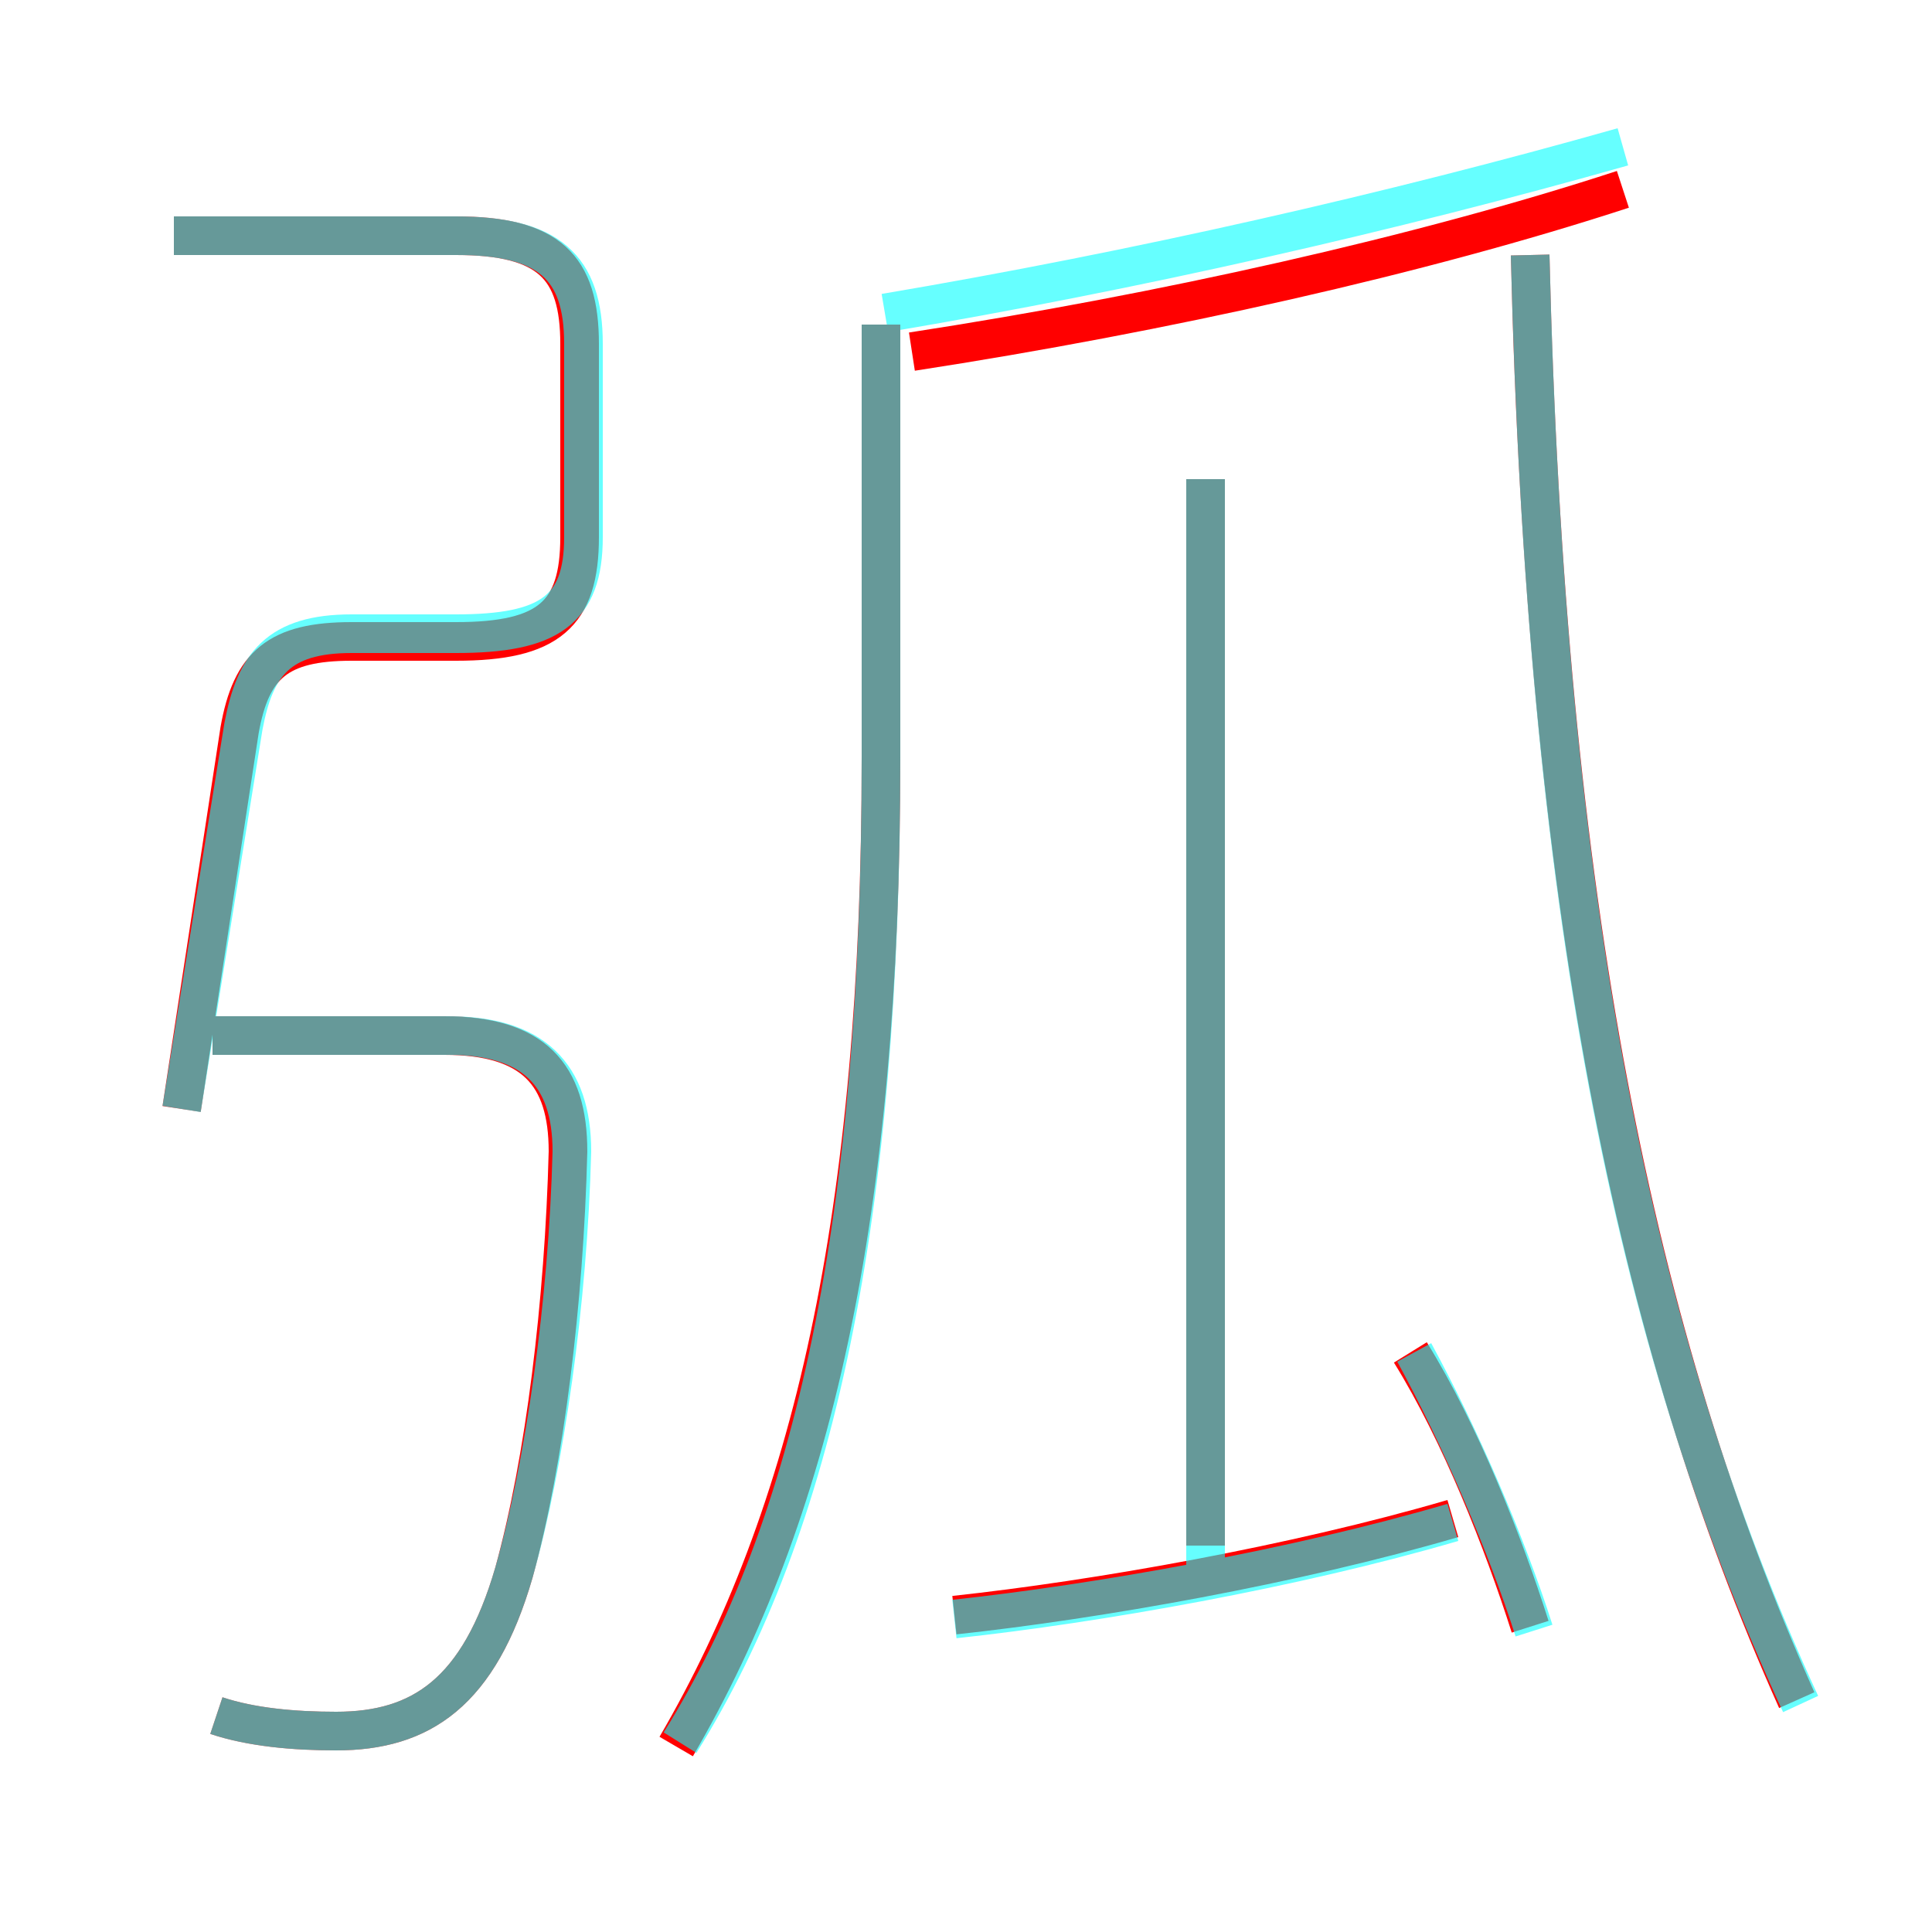 <?xml version='1.0' encoding='utf8'?>
<svg viewBox="0.0 -6.0 50.0 50.0" version="1.1" xmlns="http://www.w3.org/2000/svg">
<rect x="0.0" y="-6.0" width="50.0" height="50.0" fill="#333333" stroke="none"/>
<rect x="-1000" y="-1000" width="2000" height="2000" stroke="white" fill="white"/>
<g style="fill:none;stroke:rgba(255, 0, 0, 1);  stroke-width:1"><path d="M 46.5 0.0 C 42.3 -9.4 40.0 -20.7 39.6 -37.4 M 5.6 0.4 C 6.5 0.7 7.6 0.8 8.7 0.8 C 10.9 0.8 12.4 -0.2 13.3 -3.3 C 14.1 -6.2 14.6 -10.3 14.7 -14.2 C 14.7 -16.2 13.8 -17.2 11.5 -17.2 L 5.5 -17.2 M 24.7 -2.2 C 28.4 -2.6 33.5 -3.5 37.6 -4.7 M 4.7 -15.3 L 6.2 -25.1 C 6.5 -26.8 7.2 -27.4 9.1 -27.4 L 11.8 -27.4 C 14.2 -27.4 15.0 -28.1 15.0 -30.1 L 15.0 -35.1 C 15.0 -37.1 14.2 -37.9 11.8 -37.9 L 4.5 -37.9 M 17.5 1.2 C 21.0 -4.8 22.8 -12.5 22.8 -24.4 L 22.8 -35.6 M 39.6 -1.9 C 38.9 -4.1 37.8 -6.9 36.5 -9.0 M 31.2 -4.0 L 31.2 -31.6 M 23.6 -34.9 C 30.1 -35.9 36.8 -37.4 42.0 -39.1" transform="translate(0.0 38.0)" />
</g>
<g style="fill:none;stroke:rgba(0, 255, 255, 0.6);  stroke-width:1">
<path d="M 17.6 1.1 C 21.1 -4.5 22.8 -12.5 22.8 -24.4 L 22.8 -35.6 M 5.6 0.4 C 6.5 0.7 7.6 0.8 8.7 0.8 C 10.9 0.8 12.4 -0.2 13.3 -3.3 C 14.1 -6.1 14.7 -10.3 14.8 -14.2 C 14.8 -16.2 13.8 -17.2 11.6 -17.2 L 5.5 -17.2 M 4.7 -15.3 L 6.3 -25.2 C 6.6 -26.8 7.2 -27.6 9.1 -27.6 L 11.8 -27.6 C 14.2 -27.6 15.1 -28.2 15.1 -30.1 L 15.1 -35.1 C 15.1 -37.1 14.2 -37.9 11.8 -37.9 L 4.5 -37.9 M 24.7 -2.1 C 28.4 -2.5 33.5 -3.4 37.6 -4.6 M 39.7 -1.8 C 39.0 -4.0 37.8 -6.8 36.6 -9.0 M 31.2 -3.5 L 31.2 -31.6 M 46.6 0.1 C 42.2 -9.4 40.0 -20.9 39.6 -37.4 M 22.9 -35.9 C 29.4 -37.0 36.0 -38.5 42.0 -40.2" transform="translate(0.0 38.0)" />
</g>
</svg>